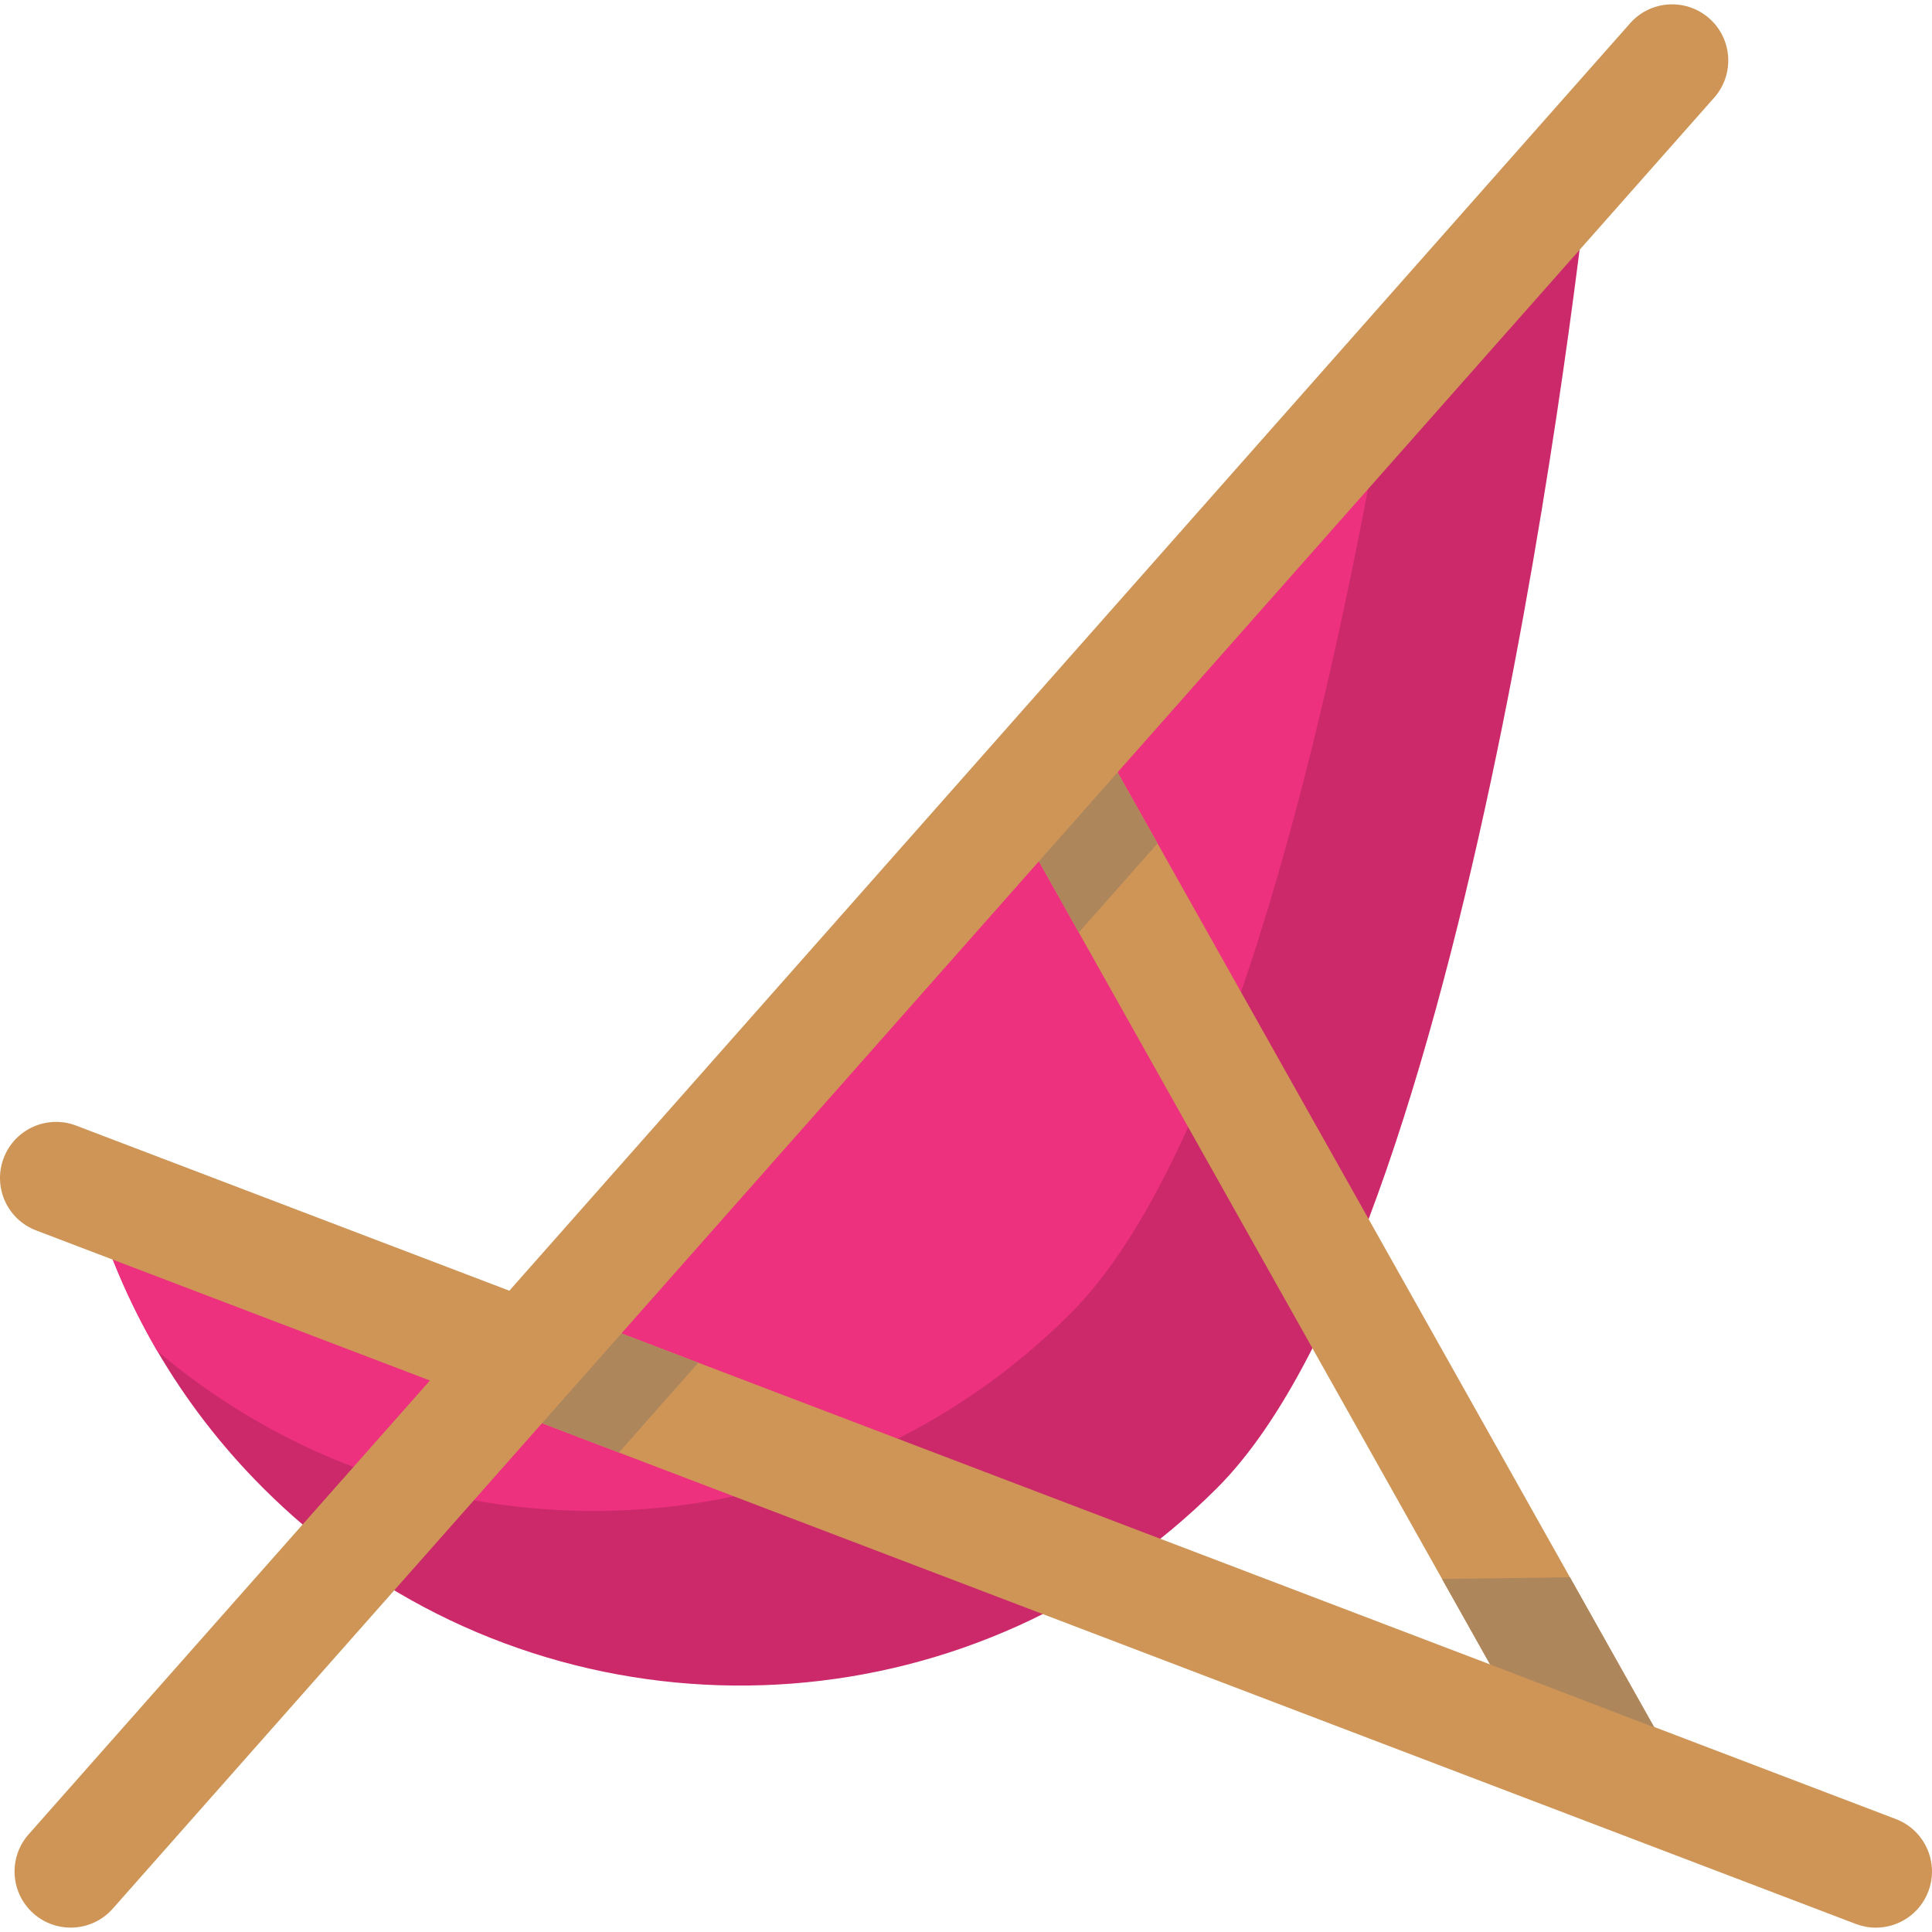 <?xml version="1.0"?>
<svg xmlns="http://www.w3.org/2000/svg" xmlns:xlink="http://www.w3.org/1999/xlink" version="1.1" id="Layer_1" x="0px" y="0px" viewBox="0 0 413.049 413.049" style="enable-background:new 0 0 413.049 413.049;" xml:space="preserve" width="512px" height="512px" class=""><g transform="matrix(-1 0 0 1 413.049 0)"><g>
	<path style="fill:#CC296B" d="M393.828,254.69c-3.27,11.82-8.07,23.301-14.4,34.14c-6.11,10.46-13.65,20.321-22.62,29.29   c-5.641,5.64-11.63,10.72-17.91,15.229c-56.36,40.53-135.38,35.46-186.061-15.229C96.508,261.801,73.119,34.44,73.119,34.44   l0.819-0.719l42.531,48.1l184.19,208.29l93.14-35.5L393.828,254.69" data-original="#4BB4E2" class="active-path" data-old_color="#CD296C"/>
	<path style="fill:#ED317F" d="M393.828,254.69c-3.27,11.82-8.07,23.301-14.4,34.14c-2.991,2.54-6.06,4.94-9.2,7.19   c-56.36,40.53-135.38,35.46-186.06-15.23c-33.63-33.621-55.521-128.201-67.7-198.97l184.19,208.29l93.14-35.5L393.828,254.69" data-original="#57C3FF" class="" data-old_color="#ed317f"/>
	<path style="fill:#CE9557;" d="M405.318,263.061l-100.63,38.35l-23.959,9.13l-264.45,100.79c-1.41,0.53-2.85,0.79-4.28,0.79   c-4.83,0-9.39-2.95-11.209-7.729c-2.36-6.2,0.75-13.131,6.94-15.491l256.02-97.56l23.96-9.13l109.07-41.569   c6.19-2.361,13.12,0.74,15.48,6.94C414.618,253.771,411.519,260.701,405.318,263.061" data-original="#CE9557" class=""/>
	<path style="fill:#CE9557;" d="M197.978,171.641l-3.13,5.559l-12.44,22.15L80.309,381.061c-2.21,3.919-6.281,6.119-10.48,6.119   c-1.99,0-4.01-0.49-5.87-1.54c-5.771-3.24-7.82-10.56-4.58-16.34l106.2-188.98l11.48-20.44c0.319-0.57,0.68-1.1,1.069-1.59   c3.591-4.54,10.06-5.92,15.271-2.99C199.178,158.551,201.228,165.861,197.978,171.641" data-original="#CE9557" class=""/>
	<path style="fill:#AE865C" d="M178.128,158.291L178.128,158.291c-0.39,0.49-0.75,1.02-1.069,1.59l-11.48,20.44l16.829,19.03   l12.44-22.15L178.128,158.291" data-original="#AE865C" class=""/>
	<polyline style="fill:#AE865C" points="287.708,282.21 287.708,282.21 263.748,291.34 280.728,310.541 304.688,301.411    287.708,282.21  " data-original="#AE865C" class=""/>
	<path style="fill:#CE9557;" d="M397.941,412.114c-3.319,0-6.623-1.369-8.994-4.051L46.569,20.878   c-4.391-4.964-3.925-12.548,1.04-16.938c4.967-4.391,12.551-3.924,16.938,1.04l342.378,387.185   c4.391,4.965,3.925,12.548-1.04,16.938C403.602,411.122,400.765,412.114,397.941,412.114z" data-original="#CE9557" class=""/>
	<polyline style="fill:#AE865C" points="77.414,337.206 59.437,369.196 59.378,369.301 94.477,355.843 104.741,337.577    77.414,337.206  " data-original="#AE865C" class=""/>
</g></g> </svg>
